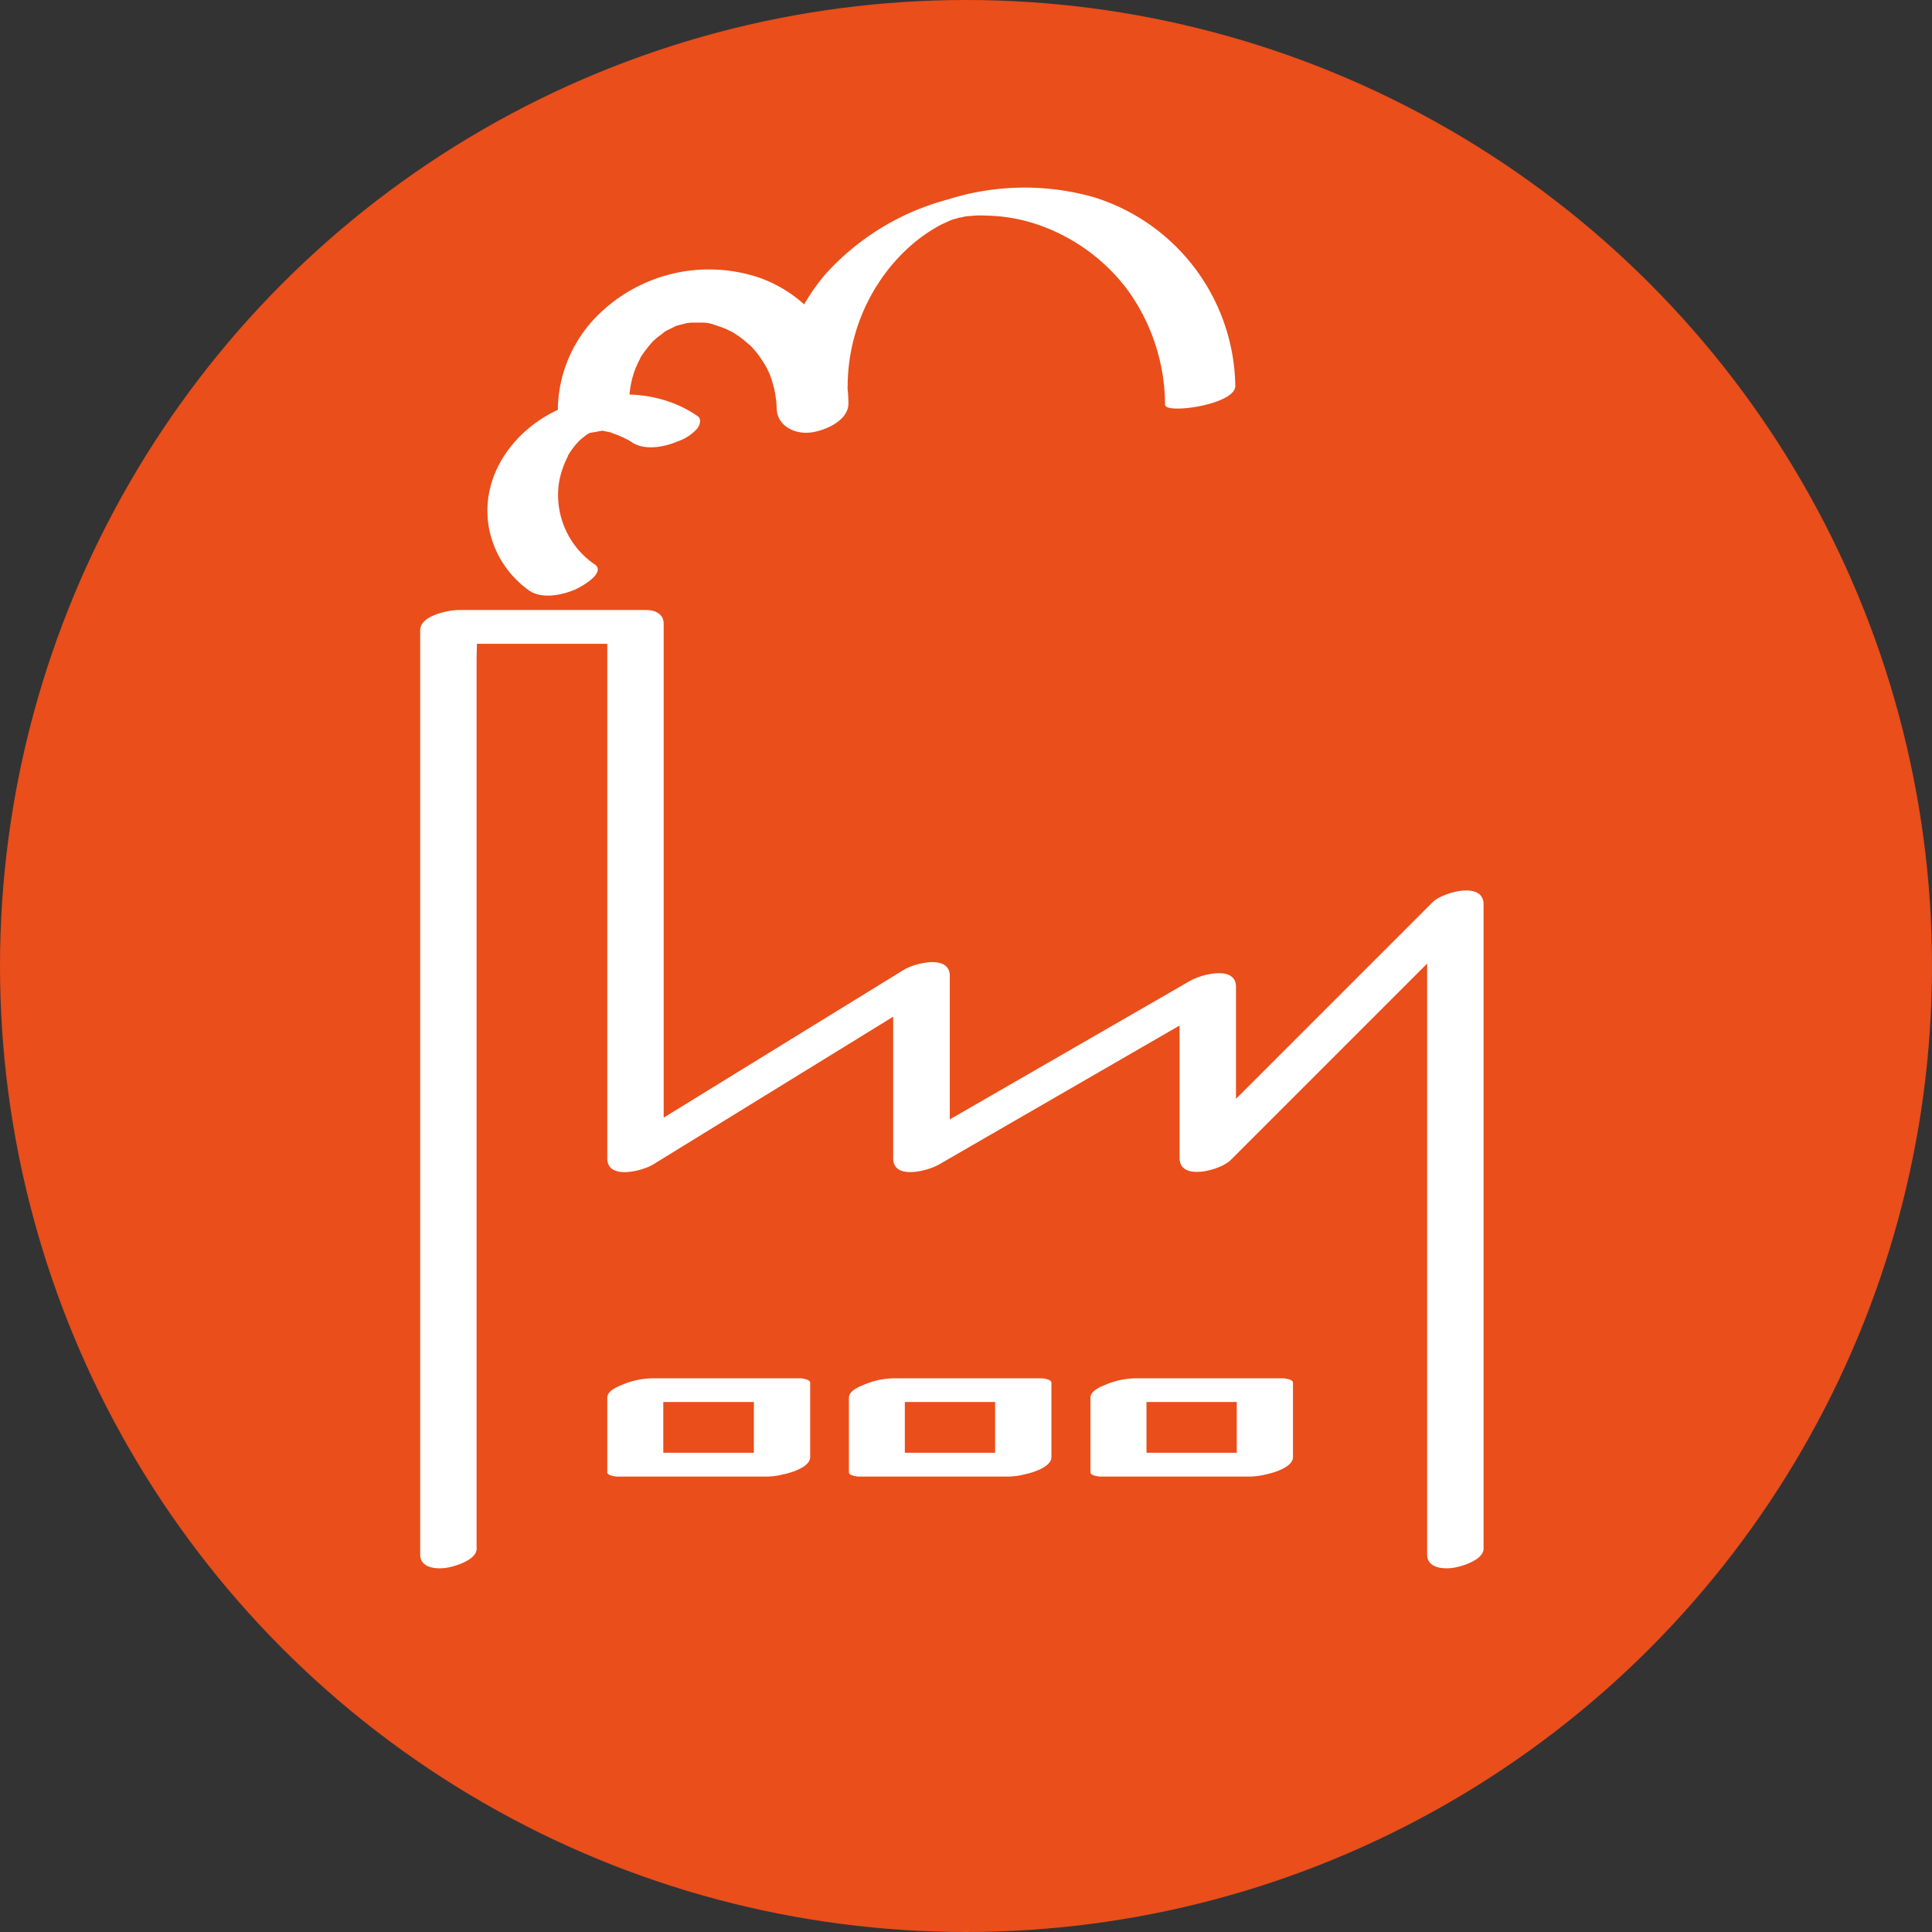 <svg xmlns="http://www.w3.org/2000/svg" viewBox="0 0 199 199"><rect x="0" y="0" width="199" height="199" fill="#333333" stroke="none"/><defs><style>.cls-1{fill:#e94e1b;}.cls-2{fill:#fff;}</style></defs><g id="Calque_2" data-name="Calque 2"><g id="Layer_1" data-name="Layer 1"><circle class="cls-1" cx="99.5" cy="99.5" r="99.5"/><path class="cls-2" d="M49.09,159.46V68.11c0-1.21.1-2.49,0-3.7a1,1,0,0,1,0-.17l-4,2.07H64.35l-1.8-1.4v54.41c0,2.24,3.6,1.31,4.73.62l25.78-15.87,3.69-2.27L92,101.18v18.14c0,2.26,3.6,1.28,4.73.62L122.59,105l3.63-2.1-4.72-.62v17c0,2.44,4.24,1.23,5.25.22l22.31-22.31,3.19-3.2L147,93.81v66.32c0,1.31,1.48,1.5,2.54,1.38.88-.1,3.27-.79,3.27-2V93.15c0-2.44-4.24-1.23-5.25-.22l-22.31,22.31-3.19,3.19,5.25.22v-17c0-2.26-3.6-1.28-4.73-.62l-25.84,14.9L93.1,118l4.73.62V100.52c0-2.24-3.6-1.32-4.73-.63L67.32,115.76,63.63,118l4.73.62V64.24c0-1-.89-1.41-1.81-1.41H47.28c-1,0-4,.54-4,2.08v83.48c0,3.86,0,7.72,0,11.57a1,1,0,0,1,0,.17c0,1.31,1.48,1.5,2.54,1.38.88-.1,3.28-.79,3.28-2Z"/><path class="cls-2" d="M61.26,58.14a8.66,8.66,0,0,1-3.66-8.57,9.57,9.57,0,0,1,.83-2.45s.2-.35,0-.09l.17-.27c.12-.19.24-.36.37-.54s.26-.34.4-.5.55-.58.17-.22a12,12,0,0,1,1-.8c.45-.35-.49.27,0,0,.14-.07.85-.43.31-.19s.11,0,.24-.09a2.33,2.33,0,0,0,.28-.11s-.85.24-.47.16c.2,0,.4-.1.59-.15.37-.12-.52.1-.48.1a1.76,1.76,0,0,0,.39-.06c.55-.1-.76,0,0,0,.16,0,1,.06.51,0s.28,0,.41.06l.7.14c.29.05-.13,0-.15,0l.39.12c.23.08.46.17.68.27l.67.32.14.07.31.2c1.33.9,3.36.52,4.75-.08a4.75,4.75,0,0,0,2-1.31c.26-.35.52-1,0-1.32C67.15,39.63,60.69,40.13,56,43c-4.07,2.52-6.68,7.09-5.52,11.93a10.25,10.25,0,0,0,4,5.88c1.3.92,3.38.5,4.75-.08.54-.24,3.3-1.72,2-2.63Z"/><path class="cls-2" d="M64.82,41.49a9.4,9.4,0,0,1,.66-3.6c.14-.32.28-.63.45-.94,0-.11.5-.81.18-.33A12.12,12.12,0,0,1,67.4,35c-.41.42.07-.05.24-.19s.47-.35.7-.54.32-.22-.06,0l.39-.22.93-.46c.71-.34-.65.15.18-.06l.88-.23q.65-.14-.09,0l.62-.07.94,0c-.75,0,.18,0,.31,0,.36,0,.71.1,1.06.17s.2,0-.1,0l.57.18c.28.1.56.2.84.32.1.05.82.4.35.15a10.47,10.47,0,0,1,1,.63c.23.17.47.35.69.54,0,0,.68.6.33.26a10,10,0,0,1,1.3,1.6c.16.24.31.49.46.75,0,0,.38.8.21.4A10.62,10.62,0,0,1,80,42c0,1.79,1.72,2.71,3.39,2.56,1.46-.14,4-1.18,4-3a13.78,13.78,0,0,0-9.13-12.94,16.24,16.24,0,0,0-17.36,4.57A13.93,13.93,0,0,0,57.46,42c0,1.8,1.77,2.71,3.4,2.56s3.94-1.17,4-3Z"/><path class="cls-2" d="M87.31,39.75a19.58,19.58,0,0,1,3.4-10.93,18.69,18.69,0,0,1,3.67-4,16.85,16.85,0,0,1,2.05-1.4,6.53,6.53,0,0,1,.77-.4l.6-.28c.67-.3-.36.13.4-.15.14-.05.7-.23,0,0l.65-.18c.14,0,.71-.15,0,0l.67-.13c.08,0,.65-.08.12,0l.68-.07a13.14,13.14,0,0,1,1.32,0,17.32,17.32,0,0,1,5.29.94,19.45,19.45,0,0,1,9,6.43A20.23,20.23,0,0,1,120,41.69c0,1,7.26,0,7.24-1.94a20.69,20.69,0,0,0-14.55-19.43,26.14,26.14,0,0,0-15.07.23,25.93,25.93,0,0,0-12.57,7.66,20.8,20.8,0,0,0-5,13.48c0,1,7.23.05,7.25-1.94Z"/><path class="cls-2" d="M82.39,149.64H67.32l1,.44v-7.67l-4.77,2H78.65l-1-.44v7.68c0,1,5.8.17,5.8-1.56v-7.67c0-.35-.88-.45-1-.45H67.32a8.14,8.14,0,0,0-3.22.66c-.54.22-1.55.63-1.55,1.34v7.68c0,.35.88.44,1,.44H78.65a7.5,7.5,0,0,0,4.1-1.1c.26-.18.77-.51.67-.9S82.66,149.64,82.39,149.64Z"/><path class="cls-2" d="M107.27,149.64H92.2l1,.44v-7.67l-4.76,2h15.06l-1-.44v7.68c0,1,5.8.17,5.8-1.56v-7.67c0-.35-.88-.45-1-.45H92.2a8.06,8.06,0,0,0-3.21.66c-.54.22-1.55.63-1.55,1.34v7.68c0,.35.88.44,1,.44h15.06a7.46,7.46,0,0,0,4.1-1.1c.27-.18.77-.51.67-.9S107.55,149.64,107.27,149.64Z"/><path class="cls-2" d="M132.16,149.64H117.09l1,.44v-7.67l-4.77,2h15.07l-1-.44v7.68c0,1,5.79.17,5.79-1.56v-7.67c0-.35-.87-.45-1-.45H117.09a8.14,8.14,0,0,0-3.22.66c-.54.22-1.55.63-1.55,1.34v7.68c0,.35.88.44,1,.44h15.07a7.5,7.5,0,0,0,4.1-1.1c.26-.18.77-.51.66-.9S132.43,149.64,132.16,149.64Z"/></g></g></svg>